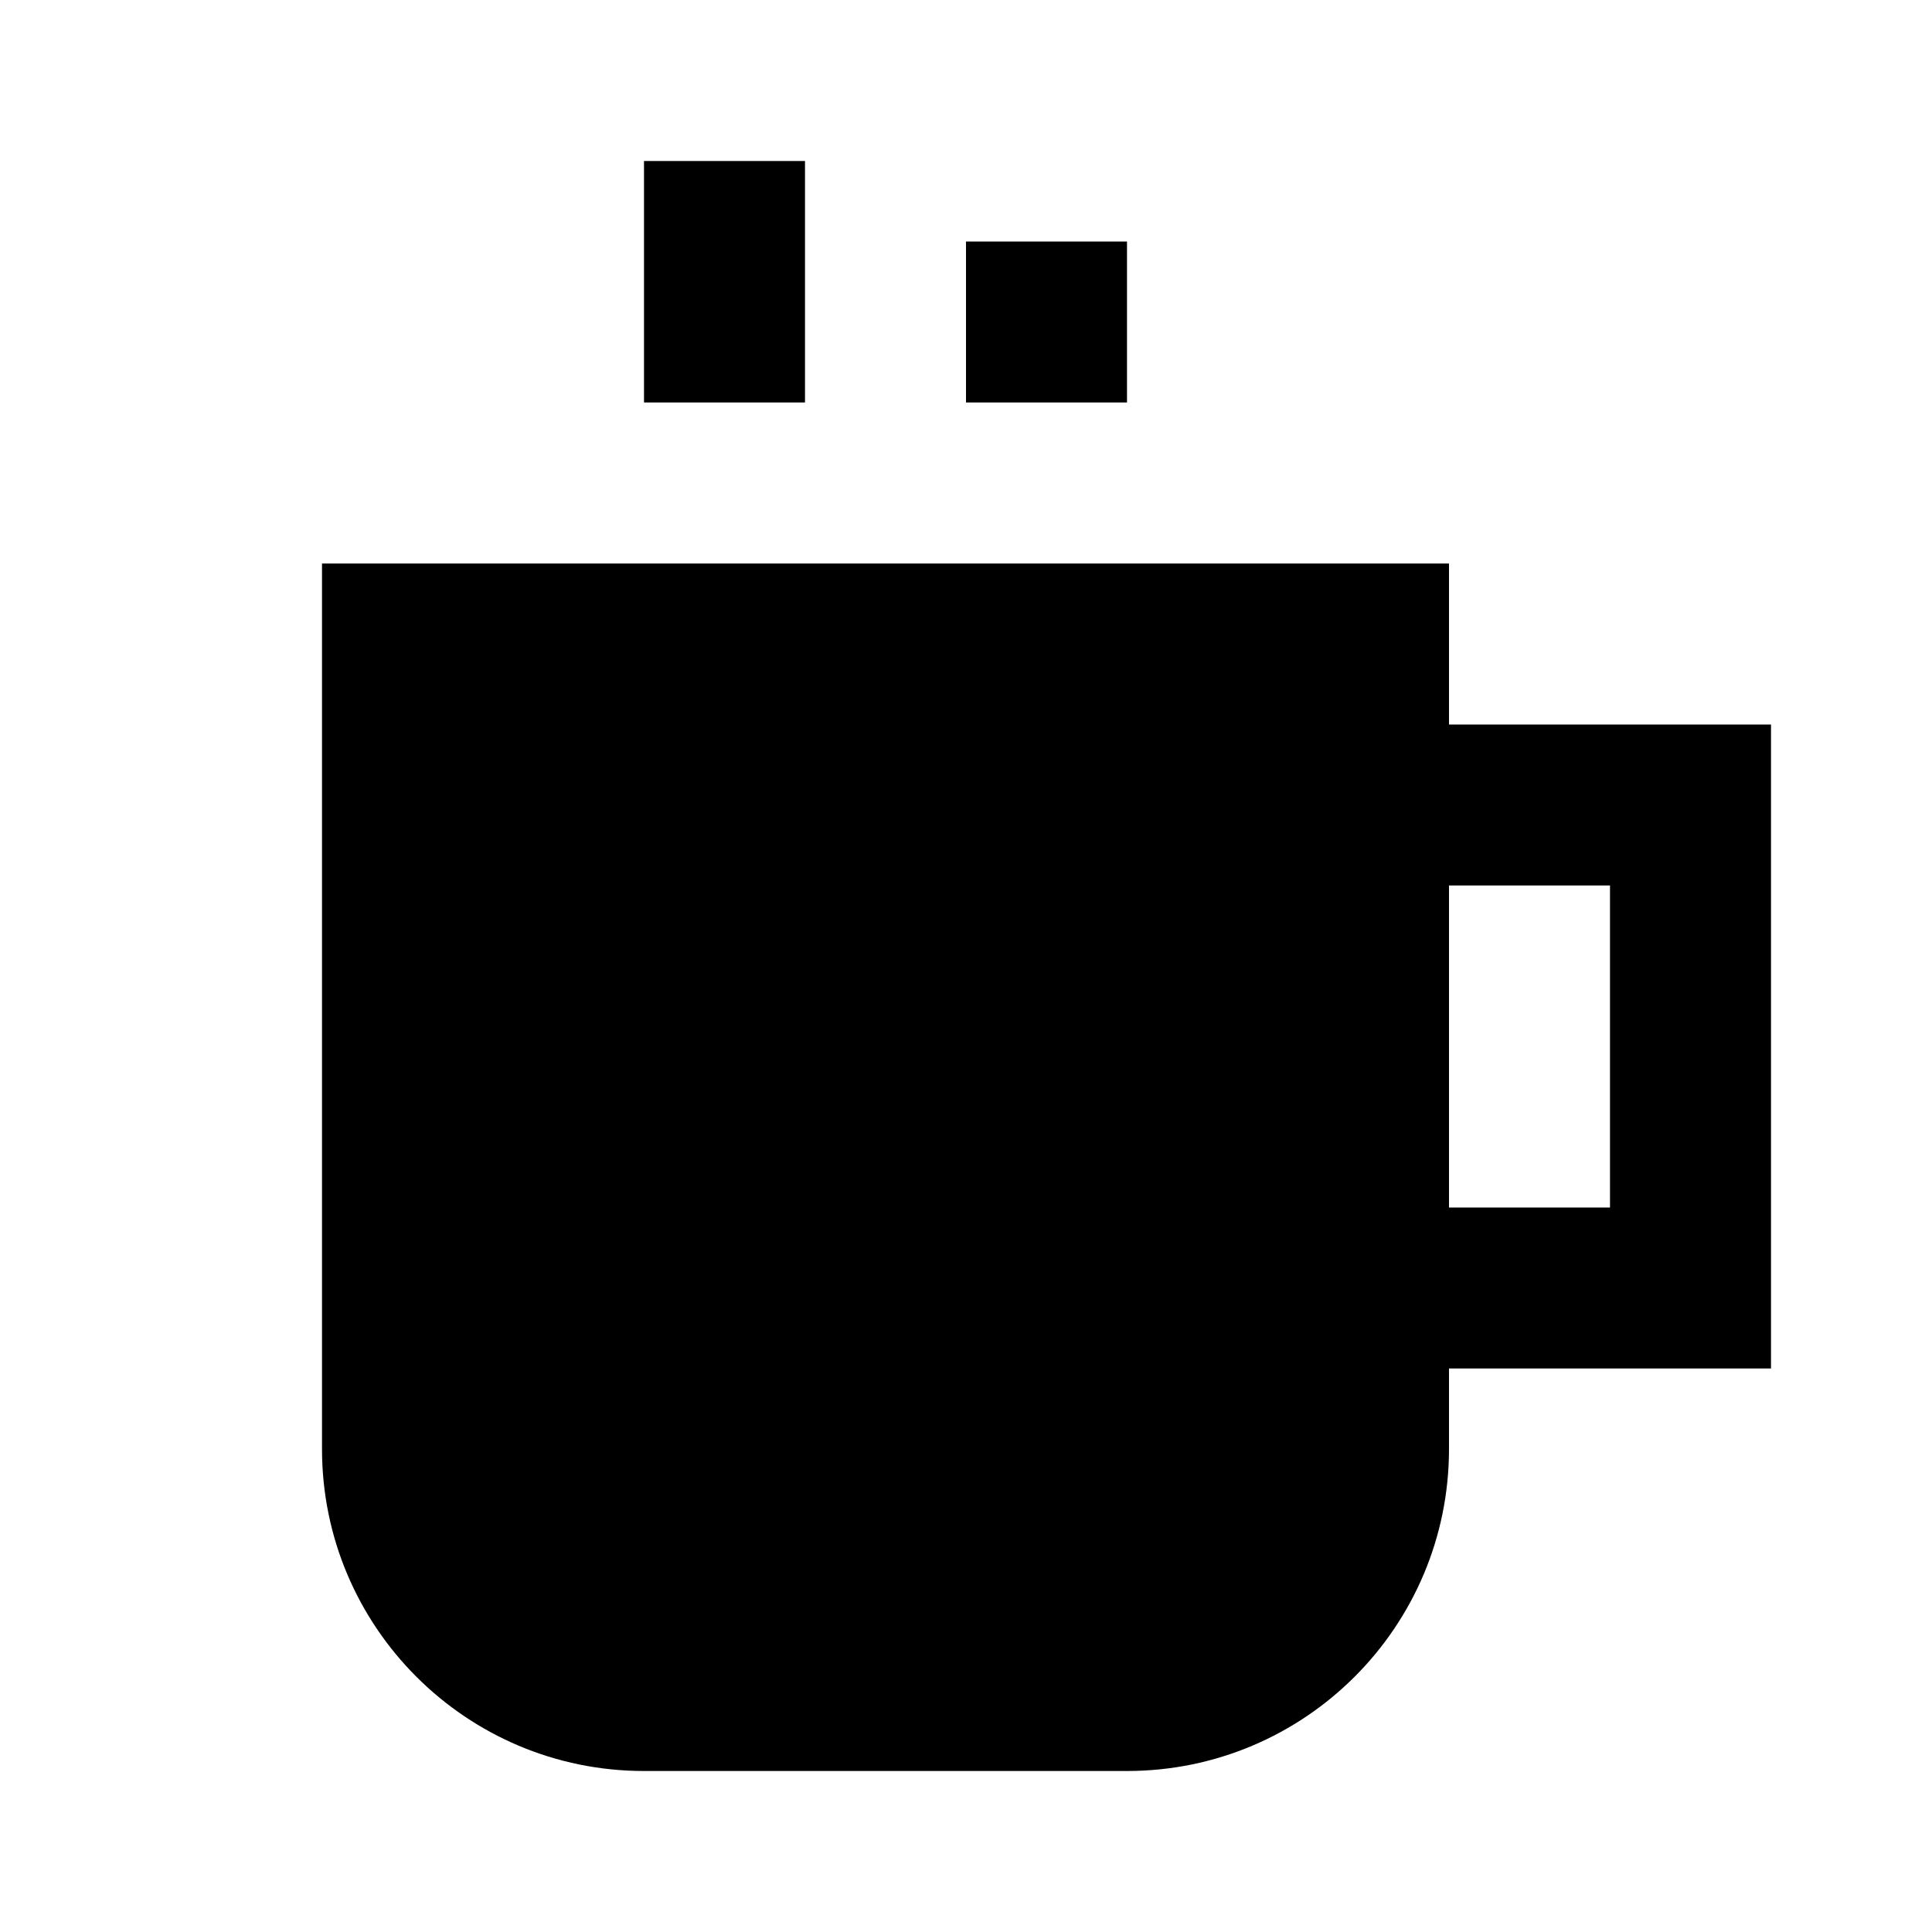 <?xml version="1.0"?>
<svg xmlns="http://www.w3.org/2000/svg" viewBox="0 0 24 24">
    <path d="M 8 2 L 8 5 L 10 5 L 10 2 L 8 2 z M 12 3 L 12 5 L 14 5 L 14 3 L 12 3 z M 4 7 L 4 18 C 4 20.209 5.791 22 8 22 L 14 22 C 16.209 22 18 20.209 18 18 L 18 17 L 22 17 L 22 9 L 18 9 L 18 7 L 4 7 z M 18 11 L 20 11 L 20 15 L 18 15 L 18 11 z"/>
</svg>
